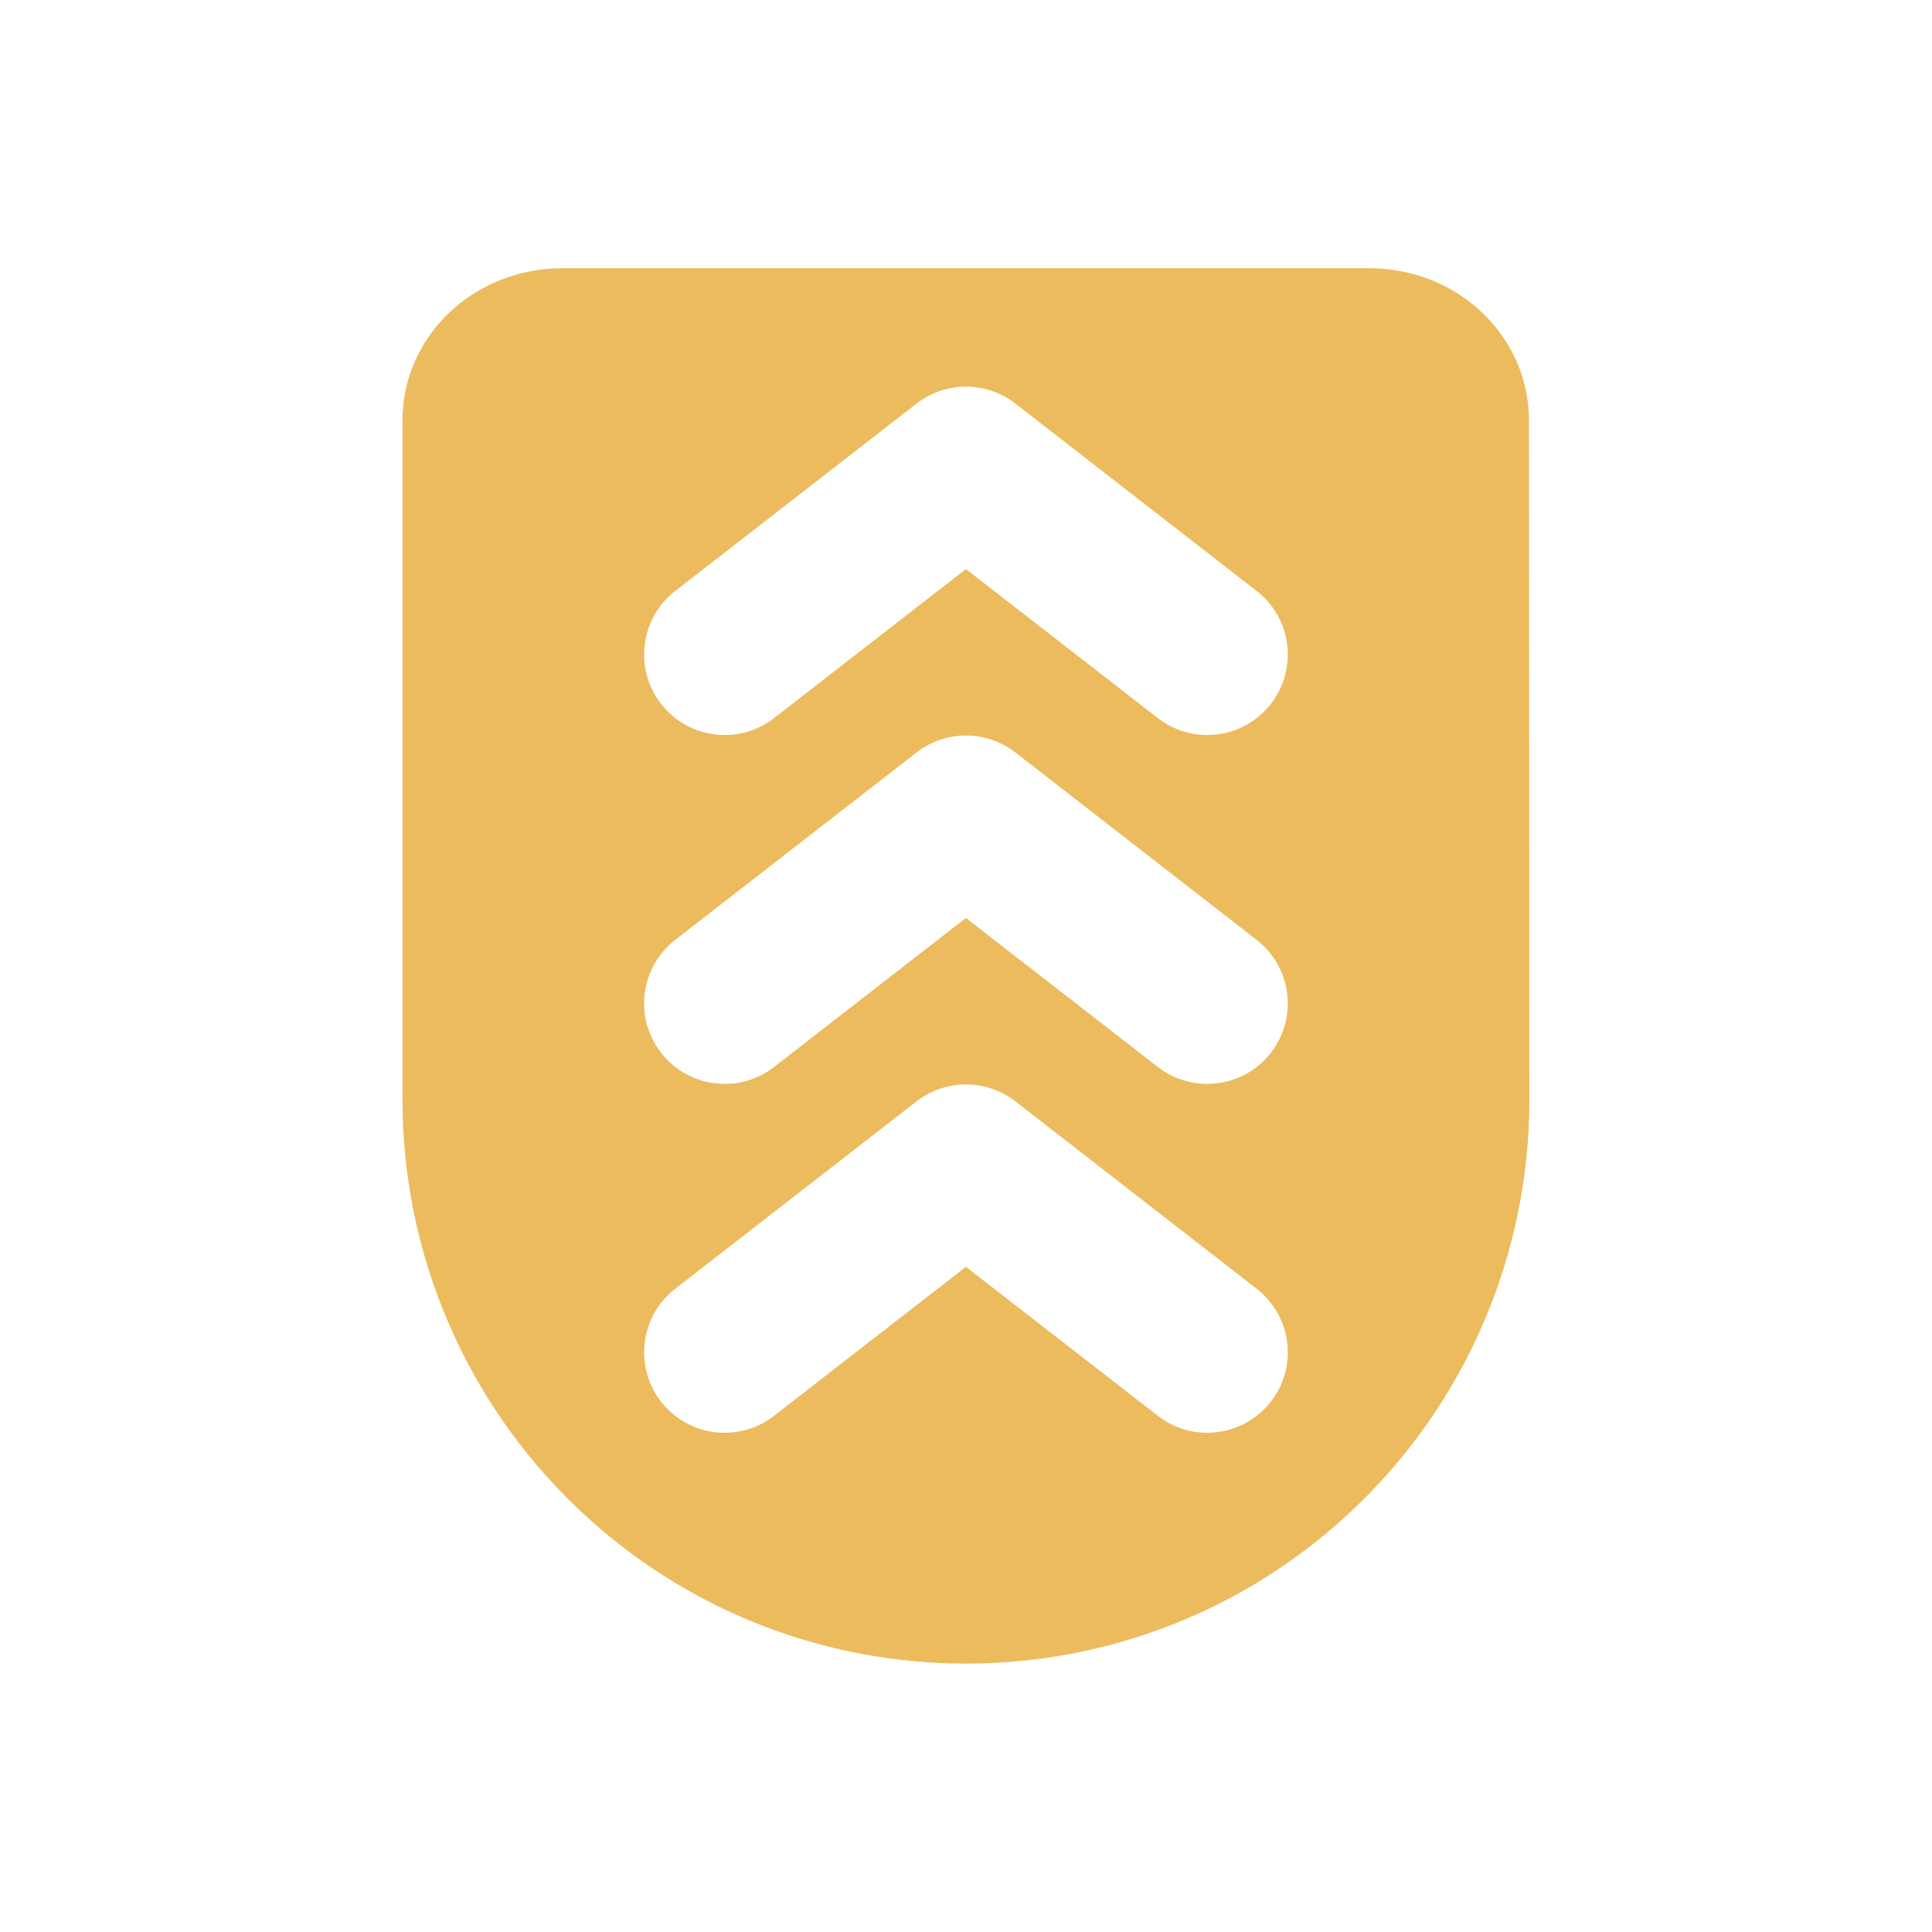 <svg width="24" height="24" viewBox="0 0 24 24" fill="none" xmlns="http://www.w3.org/2000/svg">
<path fill-rule="evenodd" clip-rule="evenodd" d="M17.012 3.332H6.974C6.451 3.334 5.95 3.532 5.58 3.884C5.21 4.237 5.002 4.714 5 5.212V13.665C5 15.581 5.786 17.413 7.173 18.735C9.876 21.309 14.124 21.31 16.826 18.735C18.214 17.414 18.999 15.58 18.998 13.664L18.993 5.219C18.993 4.971 18.942 4.726 18.843 4.497C18.743 4.268 18.597 4.06 18.413 3.884C18.229 3.709 18.011 3.57 17.77 3.475C17.53 3.381 17.272 3.332 17.012 3.332ZM12.613 5.013C12.252 4.733 11.747 4.733 11.386 5.013L8.388 7.341C7.952 7.679 7.873 8.308 8.212 8.744C8.551 9.18 9.179 9.259 9.615 8.921L11.999 7.069L14.384 8.921C14.82 9.259 15.448 9.18 15.787 8.744C16.126 8.308 16.047 7.679 15.61 7.341L12.613 5.013ZM11.386 9.347L8.388 11.675C7.952 12.014 7.873 12.642 8.212 13.078C8.551 13.514 9.179 13.593 9.615 13.255L11.999 11.403L14.384 13.255C14.82 13.593 15.448 13.514 15.787 13.078C16.126 12.642 16.047 12.014 15.61 11.675L12.613 9.347C12.252 9.067 11.747 9.067 11.386 9.347ZM11.386 13.681L8.388 16.009C7.952 16.348 7.873 16.976 8.212 17.412C8.551 17.848 9.179 17.927 9.615 17.588L11.999 15.737L14.384 17.588C14.82 17.927 15.448 17.848 15.787 17.412C16.126 16.976 16.047 16.348 15.61 16.009L12.613 13.681C12.252 13.401 11.747 13.401 11.386 13.681Z" fill="#ECBB5D"/>
</svg>
